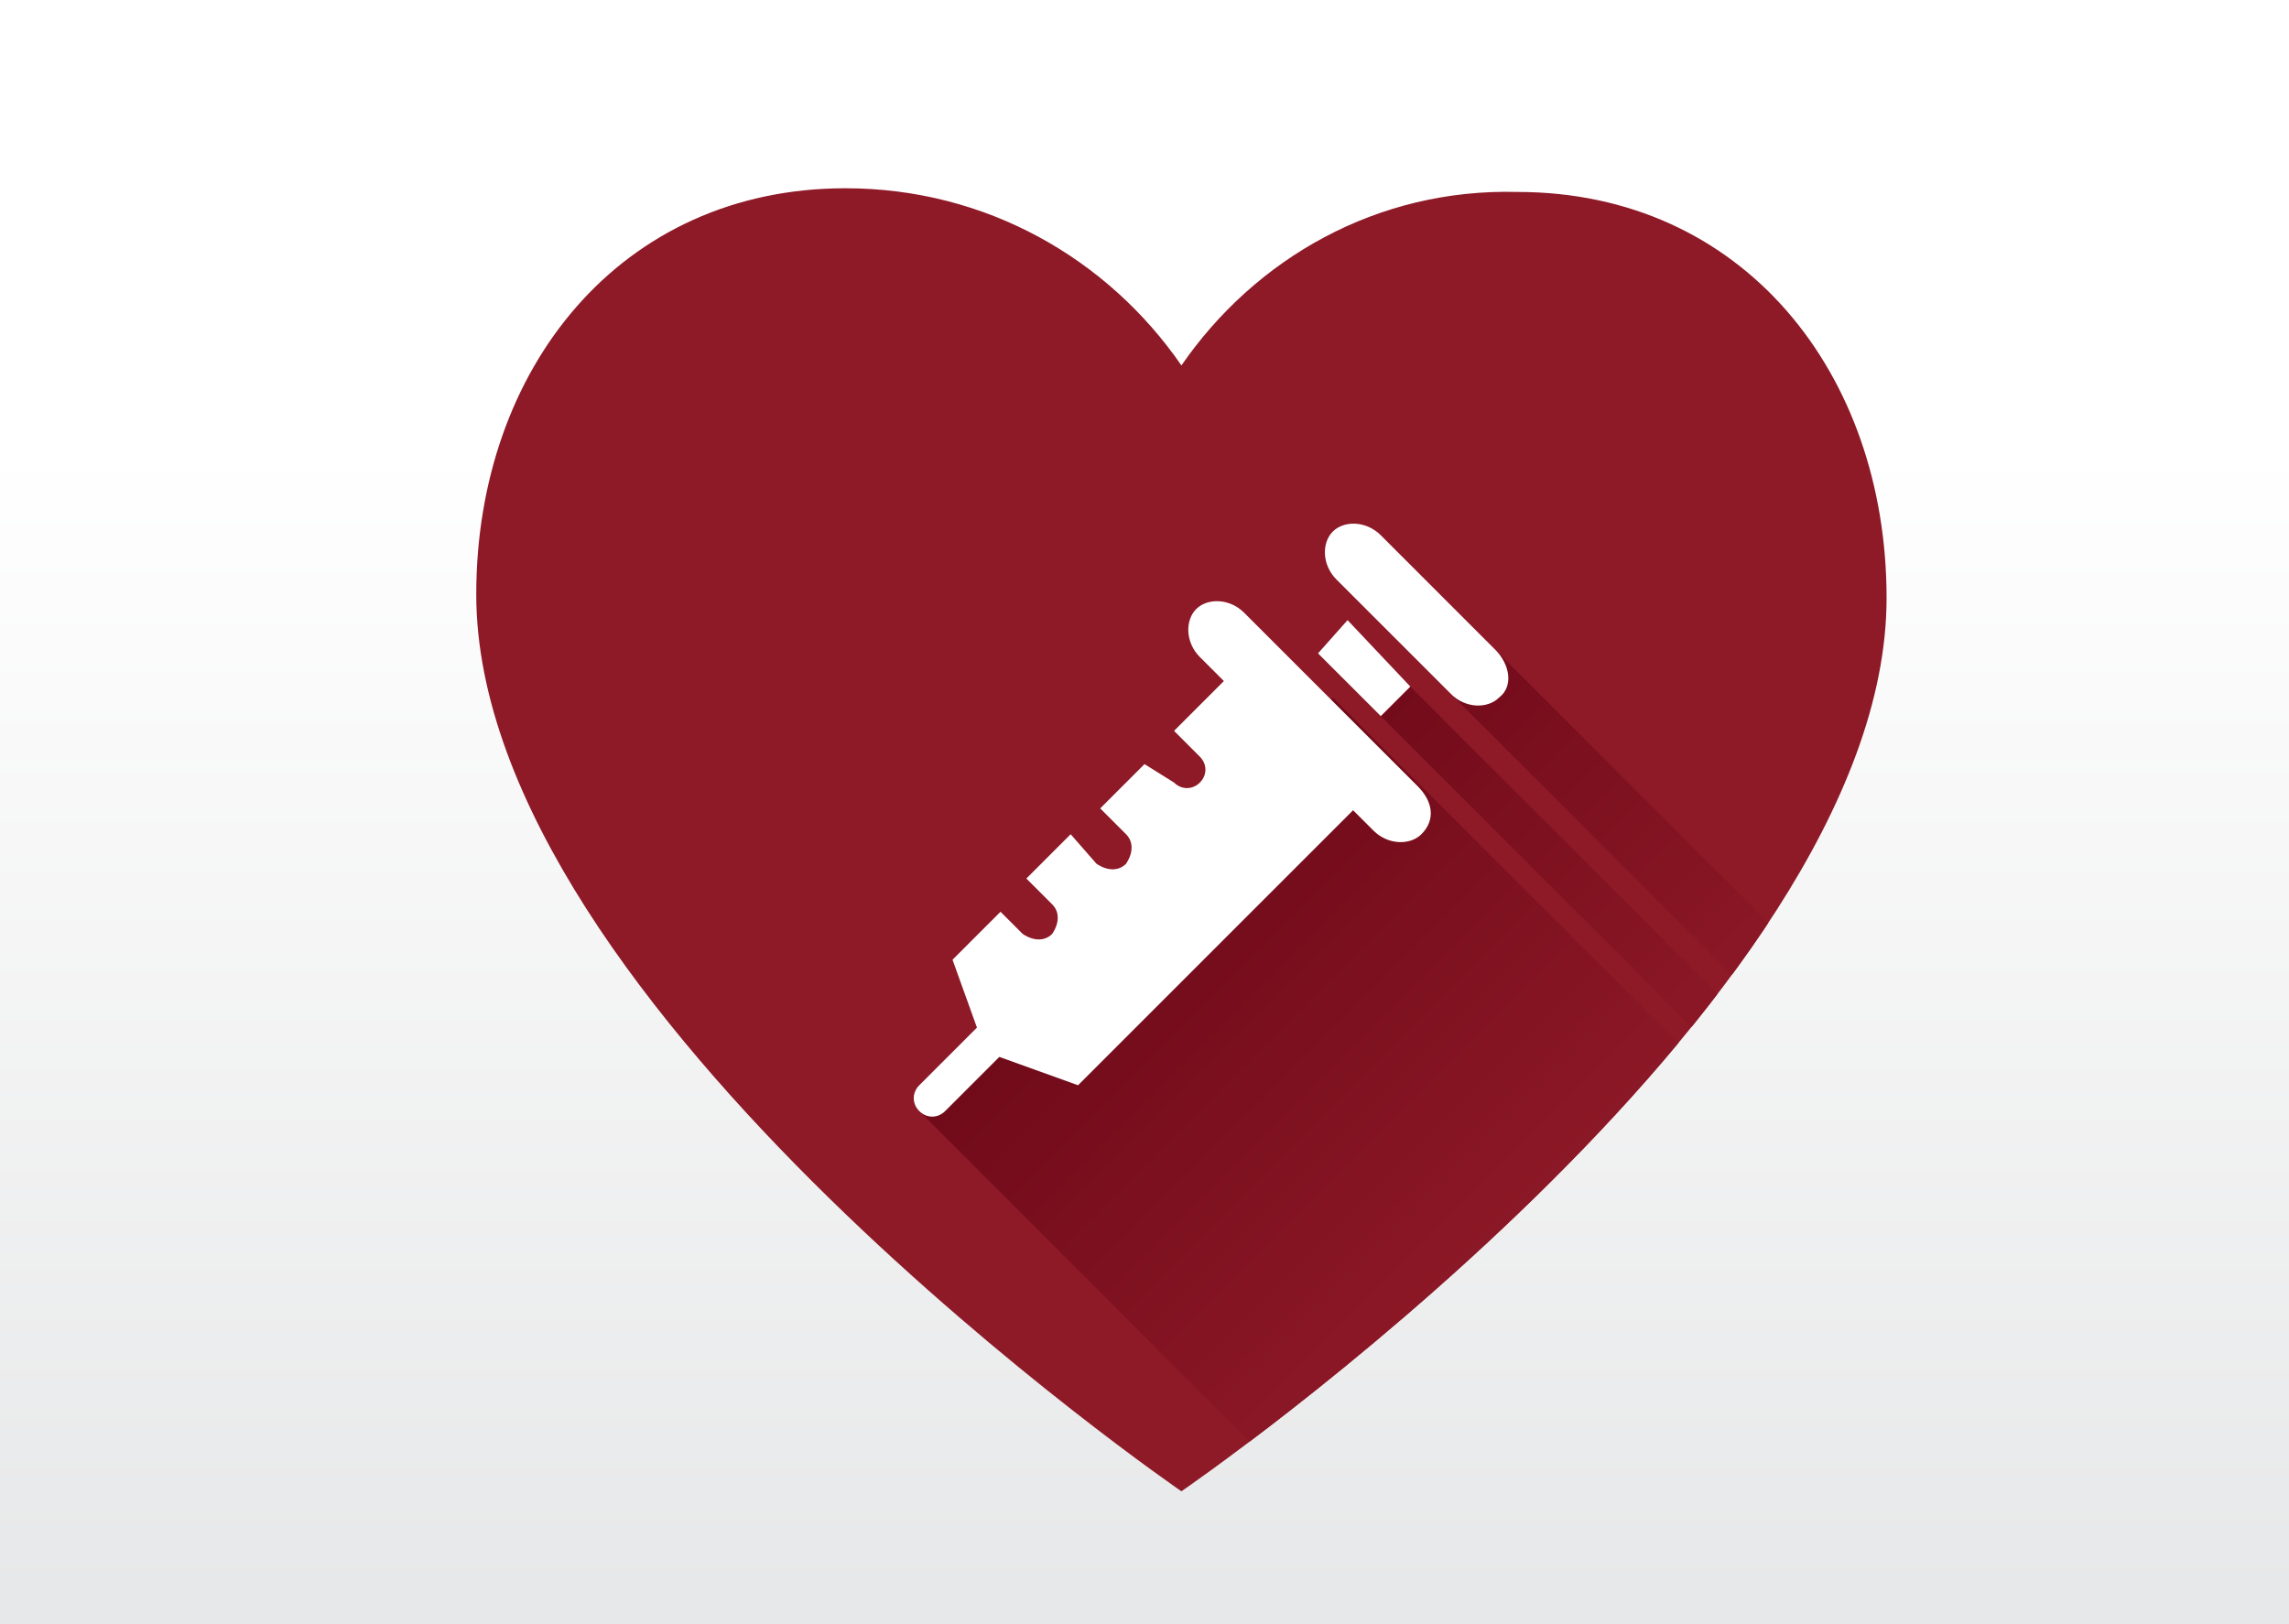 <?xml version="1.0" encoding="utf-8"?>
<!-- Generator: Adobe Illustrator 20.1.0, SVG Export Plug-In . SVG Version: 6.00 Build 0)  -->
<svg version="1.1" id="Layer_1" xmlns="http://www.w3.org/2000/svg" xmlns:xlink="http://www.w3.org/1999/xlink" x="0px" y="0px"
	 viewBox="0 0 62 44" style="enable-background:new 0 0 62 44;" xml:space="preserve">
<rect x="0" y="0" width="62" height="44" fill="#808080" stroke="none"/>
<style type="text/css">
	.st0{fill:url(#SVGID_1_);}
	.st1{fill:#8E1927;}
	.st2{clip-path:url(#SVGID_3_);fill:url(#SVGID_4_);}
	.st3{clip-path:url(#SVGID_3_);fill:url(#SVGID_5_);}
	.st4{clip-path:url(#SVGID_3_);fill:url(#SVGID_6_);}
	.st5{fill:#FFFFFF;}
</style>
<linearGradient id="SVGID_1_" gradientUnits="userSpaceOnUse" x1="30.966" y1="44.5" x2="30.966" y2="-0.359">
	<stop  offset="0" style="stop-color:#E6E7E8"/>
	<stop  offset="0.721" style="stop-color:#FFFFFF"/>
	<stop  offset="1" style="stop-color:#FFFFFF"/>
</linearGradient>
<rect x="-0.5" y="-0.4" class="st0" width="62.9" height="44.9"/>
<path class="st1" d="M51.1,16.2c0-6.1-3.9-11-10-11C37.3,5.1,34,7,32,9.9c-2-2.9-5.3-4.8-9.1-4.8c-6.1,0-10,4.9-10,11
	C12.9,27.3,32,40.4,32,40.4S51.1,27.3,51.1,16.2z"/>
<g>
	<defs>
		<path id="SVGID_2_" d="M51.1,16.2c0-6.1-3.9-11-10-11C37.3,5.1,34,7,32,9.9c-2-2.9-5.3-4.8-9.1-4.8c-6.1,0-10,4.9-10,11
			C12.9,27.3,32,40.4,32,40.4S51.1,27.3,51.1,16.2z"/>
	</defs>
	<clipPath id="SVGID_3_">
		<use xlink:href="#SVGID_2_"  style="overflow:visible;"/>
	</clipPath>
	
		<linearGradient id="SVGID_4_" gradientUnits="userSpaceOnUse" x1="51.117" y1="29.424" x2="38.361" y2="16.668" gradientTransform="matrix(0.904 -9.603188e-02 -9.603188e-02 0.904 5.283 5.283)">
		<stop  offset="0" style="stop-color:#8E1927"/>
		<stop  offset="1" style="stop-color:#700A19"/>
	</linearGradient>
	<polygon class="st2" points="48.1,27.6 37.8,17.3 39,16.1 49.3,26.4 	"/>
	
		<linearGradient id="SVGID_5_" gradientUnits="userSpaceOnUse" x1="49.683" y1="30.861" x2="36.928" y2="18.106" gradientTransform="matrix(0.904 -9.603188e-02 -9.603188e-02 0.904 5.283 5.283)">
		<stop  offset="0" style="stop-color:#8E1927"/>
		<stop  offset="1" style="stop-color:#700A19"/>
	</linearGradient>
	<polygon class="st3" points="46.8,28.8 36.5,18.5 37.3,17.7 47.6,28 	"/>
	
		<linearGradient id="SVGID_6_" gradientUnits="userSpaceOnUse" x1="43.251" y1="37.289" x2="30.486" y2="24.524" gradientTransform="matrix(0.904 -9.603188e-02 -9.603188e-02 0.904 5.283 5.283)">
		<stop  offset="0" style="stop-color:#8E1927"/>
		<stop  offset="1" style="stop-color:#700A19"/>
	</linearGradient>
	<polygon class="st4" points="35.2,40.4 24.9,30.1 36.1,18.9 46.4,29.2 	"/>
</g>
<g>
	<g>
		<path class="st5" d="M38.5,22.6c-0.3,0.3-0.9,0.3-1.3-0.1l-4.7-4.7c-0.4-0.4-0.4-1-0.1-1.3s0.9-0.3,1.3,0.1l4.7,4.7
			C38.8,21.7,38.9,22.2,38.5,22.6z"/>
	</g>
	<polyline class="st5" points="38.2,18.6 37.4,19.4 35.7,17.7 36.5,16.8 	"/>
	<g>
		<path class="st5" d="M40.6,18.9c-0.3,0.3-0.9,0.3-1.3-0.1l-3.1-3.1c-0.4-0.4-0.4-1-0.1-1.3s0.9-0.3,1.3,0.1l3.1,3.1
			C40.9,18,41,18.6,40.6,18.9z"/>
	</g>
	<path class="st5" d="M24.9,30.1c-0.2-0.2-0.2-0.5,0-0.7l2.5-2.5c0.2-0.2,0.5-0.2,0.7,0c0.2,0.2,0.2,0.5,0,0.7l-2.5,2.5
		C25.4,30.3,25.1,30.3,24.9,30.1z"/>
	<path class="st5" d="M33.8,17.8l-2,2l0.7,0.7l0,0c0.2,0.2,0.2,0.5,0,0.7c-0.2,0.2-0.5,0.2-0.7,0l0,0L31,20.7l-1.2,1.2l0.7,0.7l0,0
		c0.2,0.2,0.2,0.5,0,0.8c-0.2,0.2-0.5,0.2-0.8,0l0,0L29,22.6l-1.2,1.2l0.7,0.7l0,0c0.2,0.2,0.2,0.5,0,0.8c-0.2,0.2-0.5,0.2-0.8,0
		l0,0l0,0c0,0,0,0,0,0c0,0,0,0,0,0l-0.6-0.6l-1.3,1.3l0.9,2.5l2.5,0.9l8.1-8.1L33.8,17.8z"/>
</g>
</svg>
